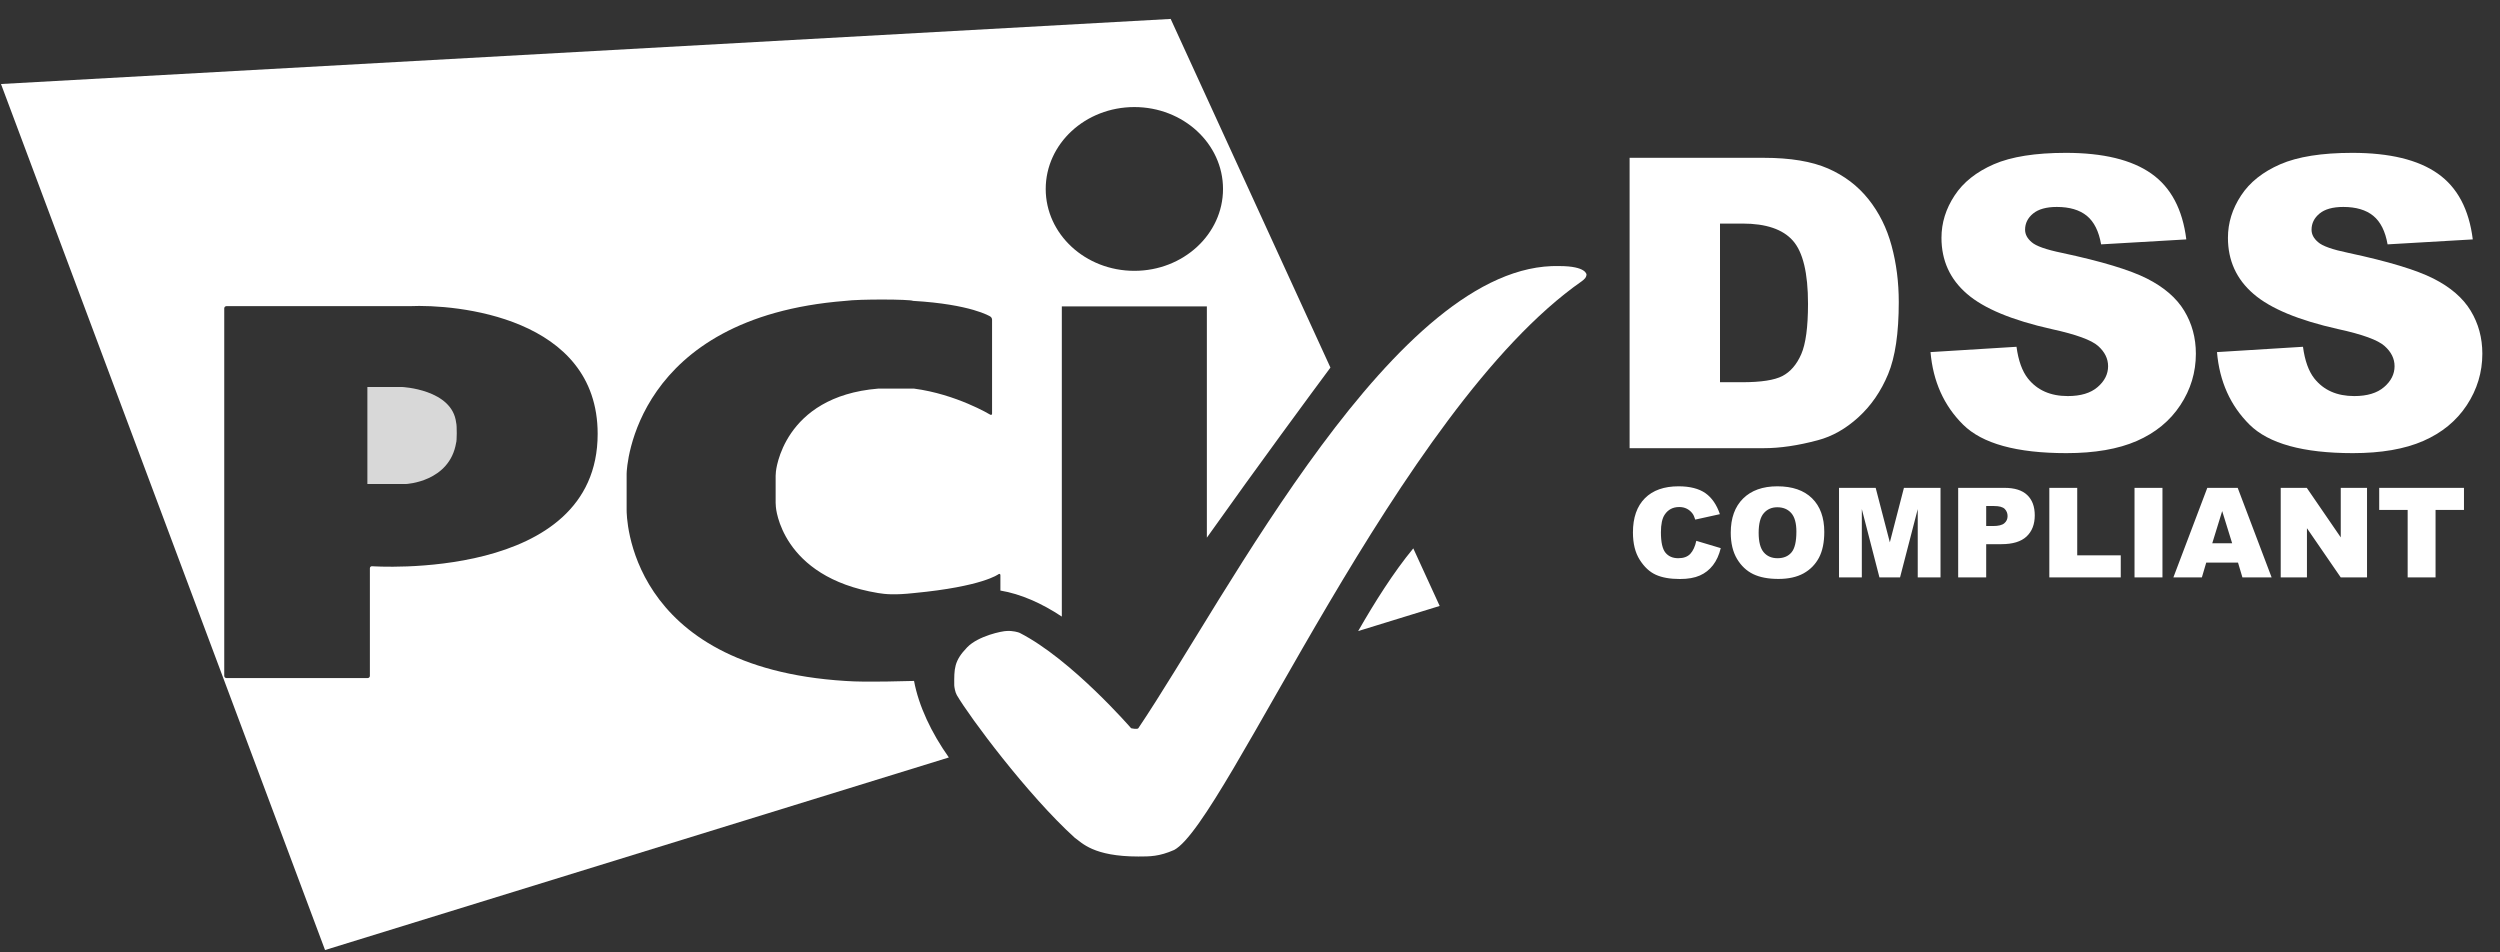 <svg width="63px" height="24px" viewBox="0 0 63 24" version="1.1" xmlns="http://www.w3.org/2000/svg" xmlns:xlink="http://www.w3.org/1999/xlink">
    <rect x="0" y="0" width="63" height="24" fill="#333333" stroke="none"/>
    <g id="icon" stroke="none" stroke-width="1" fill="none" fill-rule="evenodd">
        <g id="Artboard-2" transform="translate(-257, -30)">
            <g id="Group-2" transform="translate(257, 30)">
                <g id="COMPLIANT" transform="translate(41, 12.198)" fill="#FFFFFF">
                    <g id="Group" transform="translate(0, -0)">
                        <path d="M1.747,1.431 L2.363,1.615 C2.321,1.787 2.256,1.93 2.167,2.045 C2.078,2.16 1.968,2.247 1.836,2.305 C1.704,2.364 1.536,2.393 1.333,2.393 C1.085,2.393 0.883,2.357 0.727,2.286 C0.57,2.215 0.435,2.089 0.321,1.909 C0.207,1.73 0.15,1.5 0.15,1.22 C0.15,0.846 0.251,0.559 0.451,0.358 C0.651,0.157 0.934,0.057 1.3,0.057 C1.586,0.057 1.812,0.115 1.976,0.229 C2.139,0.344 2.261,0.521 2.341,0.759 L1.72,0.896 C1.699,0.827 1.676,0.777 1.652,0.745 C1.613,0.692 1.565,0.651 1.508,0.622 C1.451,0.593 1.387,0.579 1.317,0.579 C1.158,0.579 1.036,0.643 0.951,0.77 C0.887,0.864 0.855,1.013 0.855,1.215 C0.855,1.465 0.893,1.637 0.97,1.73 C1.046,1.823 1.154,1.869 1.292,1.869 C1.427,1.869 1.528,1.832 1.597,1.757 C1.666,1.682 1.716,1.573 1.747,1.431 Z M2.615,1.226 C2.615,0.857 2.719,0.57 2.926,0.365 C3.133,0.16 3.421,0.057 3.79,0.057 C4.168,0.057 4.46,0.158 4.665,0.36 C4.869,0.561 4.972,0.844 4.972,1.207 C4.972,1.471 4.927,1.687 4.838,1.856 C4.748,2.025 4.619,2.157 4.45,2.251 C4.281,2.344 4.07,2.391 3.818,2.391 C3.561,2.391 3.349,2.351 3.181,2.27 C3.013,2.189 2.877,2.06 2.772,1.885 C2.668,1.709 2.615,1.49 2.615,1.226 Z M3.318,1.229 C3.318,1.457 3.361,1.62 3.446,1.72 C3.531,1.82 3.648,1.869 3.794,1.869 C3.945,1.869 4.062,1.821 4.145,1.723 C4.228,1.626 4.269,1.451 4.269,1.198 C4.269,0.986 4.226,0.83 4.14,0.732 C4.053,0.634 3.936,0.585 3.788,0.585 C3.646,0.585 3.533,0.635 3.447,0.735 C3.361,0.834 3.318,0.999 3.318,1.229 Z M5.343,0.096 L6.267,0.096 L6.624,1.469 L6.979,0.096 L7.901,0.096 L7.901,2.353 L7.327,2.353 L7.327,0.631 L6.881,2.353 L6.362,2.353 L5.918,0.631 L5.918,2.353 L5.343,2.353 L5.343,0.096 Z M8.346,0.096 L9.514,0.096 C9.768,0.096 9.959,0.156 10.085,0.276 C10.212,0.396 10.276,0.567 10.276,0.788 C10.276,1.016 10.206,1.194 10.068,1.323 C9.93,1.451 9.72,1.515 9.436,1.515 L9.052,1.515 L9.052,2.353 L8.346,2.353 L8.346,0.096 Z M9.052,1.058 L9.224,1.058 C9.359,1.058 9.454,1.035 9.509,0.988 C9.564,0.941 9.591,0.881 9.591,0.808 C9.591,0.738 9.568,0.678 9.52,0.628 C9.472,0.579 9.383,0.554 9.252,0.554 L9.052,0.554 L9.052,1.058 Z M10.643,0.096 L11.346,0.096 L11.346,1.797 L12.443,1.797 L12.443,2.353 L10.643,2.353 L10.643,0.096 Z M12.79,0.096 L13.494,0.096 L13.494,2.353 L12.79,2.353 L12.79,0.096 Z M15.398,1.98 L14.597,1.98 L14.487,2.353 L13.769,2.353 L14.624,0.096 L15.39,0.096 L16.245,2.353 L15.509,2.353 L15.398,1.98 Z M15.25,1.492 L14.999,0.681 L14.749,1.492 L15.25,1.492 Z M16.474,0.096 L17.131,0.096 L17.987,1.344 L17.987,0.096 L18.649,0.096 L18.649,2.353 L17.987,2.353 L17.135,1.113 L17.135,2.353 L16.474,2.353 L16.474,0.096 Z M18.956,0.096 L21.092,0.096 L21.092,0.653 L20.376,0.653 L20.376,2.353 L19.673,2.353 L19.673,0.653 L18.956,0.653 L18.956,0.096 Z" id="COMPLIANT"/>
                    </g>
                </g>
                <g id="Rectangle-3-+-Letters" transform="translate(0, 0.46)">
                    <path d="M34.226,15.443 L36.28,14.81 L35.615,13.359 C35.12,13.957 34.634,14.729 34.226,15.443 L34.226,15.443 Z M23.034,16.7 C23.151,17.33 23.47,18.005 23.911,18.628 L8.191,23.481 L0.025,1.657 L29.501,0.017 L33.527,8.803 C33.07,9.419 31.702,11.271 30.413,13.089 L30.413,7.261 L26.758,7.261 L26.758,15.078 C26.252,14.742 25.721,14.507 25.21,14.422 L25.21,14.034 C25.21,14.004 25.189,13.993 25.163,14.009 C25.163,14.009 24.768,14.32 23.033,14.485 C22.541,14.539 22.307,14.514 22.13,14.485 C19.669,14.08 19.552,12.314 19.552,12.314 C19.549,12.285 19.546,12.237 19.546,12.207 L19.546,11.531 C19.546,11.501 19.549,11.453 19.553,11.424 C19.553,11.424 19.72,9.532 22.13,9.333 L23.033,9.333 C24.098,9.473 24.953,9.989 24.953,9.989 C24.979,10.004 25,9.992 25,9.962 L25,7.594 C25,7.564 24.979,7.528 24.952,7.514 C24.952,7.514 24.473,7.207 23.009,7.122 C22.931,7.08 21.658,7.074 21.304,7.122 C15.988,7.54 15.791,11.307 15.791,11.479 L15.791,12.394 C15.791,12.507 15.791,16.358 21.304,16.7 C21.843,16.74 22.898,16.7 23.009,16.7 C23.017,16.7 23.026,16.7 23.034,16.7 Z M28.586,6.365 C29.819,6.365 30.82,5.441 30.82,4.302 C30.82,3.162 29.819,2.238 28.586,2.238 C27.352,2.238 26.352,3.162 26.352,4.302 C26.352,5.441 27.352,6.365 28.586,6.365 Z M5.651,16.573 C5.651,16.602 5.675,16.627 5.705,16.627 L9.267,16.627 C9.297,16.627 9.321,16.602 9.321,16.573 L9.321,13.86 C9.321,13.83 9.346,13.807 9.376,13.809 C9.376,13.809 15.061,14.212 15.061,10.474 C15.061,7.525 11.494,7.201 10.32,7.255 C10.296,7.257 5.706,7.255 5.706,7.255 C5.676,7.255 5.651,7.28 5.651,7.309 L5.651,16.573 Z" id="Combined-Shape" fill="#FFFFFF" fill-rule="nonzero"/>
                    <g id="Letters" transform="translate(5.636, 6.944)"/>
                    <path d="M28.686,21.124 C28.983,21.124 29.211,21.124 29.586,20.96 C30.884,20.292 35.253,9.841 39.861,6.627 C39.889,6.606 39.927,6.576 39.949,6.546 C39.979,6.504 39.98,6.46 39.98,6.46 C39.98,6.46 39.98,6.245 39.297,6.245 C35.195,6.135 30.929,14.558 28.686,17.891 C28.658,17.928 28.504,17.891 28.504,17.891 C28.504,17.891 27.001,16.155 25.695,15.488 C25.668,15.474 25.52,15.43 25.366,15.441 C25.262,15.441 24.655,15.561 24.372,15.853 C24.038,16.199 24.045,16.393 24.047,16.814 C24.048,16.848 24.07,16.986 24.112,17.057 C24.431,17.604 25.889,19.567 27.083,20.651 C27.268,20.779 27.55,21.124 28.686,21.124 L28.686,21.124 Z" id="Path-7" fill="#FFFFFF" fill-rule="nonzero"/>
                </g>
                <g id="DSS" transform="translate(40.282, 0)" fill="#FFFFFF">
                    <path d="M0.784,3.977 L4.168,3.977 C4.835,3.977 5.374,4.067 5.785,4.246 C6.196,4.426 6.535,4.684 6.803,5.02 C7.071,5.356 7.266,5.747 7.386,6.193 C7.507,6.639 7.567,7.111 7.567,7.611 C7.567,8.393 7.478,8.999 7.298,9.43 C7.119,9.861 6.87,10.222 6.552,10.513 C6.233,10.804 5.891,10.998 5.526,11.094 C5.027,11.228 4.574,11.294 4.168,11.294 L0.784,11.294 L0.784,3.977 Z M3.062,5.634 L3.062,9.632 L3.62,9.632 C4.096,9.632 4.435,9.58 4.636,9.475 C4.837,9.37 4.995,9.187 5.109,8.926 C5.223,8.665 5.28,8.241 5.28,7.656 C5.28,6.88 5.152,6.349 4.897,6.063 C4.643,5.777 4.22,5.634 3.63,5.634 L3.062,5.634 Z M8.367,8.873 L10.534,8.739 C10.581,9.088 10.677,9.354 10.821,9.537 C11.055,9.833 11.391,9.981 11.826,9.981 C12.152,9.981 12.402,9.906 12.578,9.754 C12.754,9.603 12.842,9.427 12.842,9.228 C12.842,9.038 12.758,8.868 12.591,8.719 C12.423,8.569 12.034,8.427 11.424,8.294 C10.425,8.071 9.713,7.775 9.287,7.406 C8.858,7.037 8.643,6.566 8.643,5.993 C8.643,5.617 8.753,5.262 8.973,4.928 C9.192,4.593 9.523,4.331 9.963,4.139 C10.404,3.948 11.008,3.852 11.776,3.852 C12.718,3.852 13.436,4.026 13.931,4.374 C14.425,4.721 14.719,5.275 14.813,6.033 L12.666,6.158 C12.609,5.829 12.489,5.589 12.307,5.439 C12.124,5.29 11.872,5.215 11.55,5.215 C11.285,5.215 11.086,5.271 10.951,5.382 C10.817,5.493 10.75,5.629 10.75,5.789 C10.75,5.905 10.806,6.01 10.916,6.103 C11.024,6.2 11.278,6.29 11.681,6.373 C12.676,6.586 13.389,6.801 13.82,7.019 C14.251,7.237 14.564,7.507 14.76,7.83 C14.956,8.153 15.054,8.514 15.054,8.913 C15.054,9.382 14.924,9.815 14.662,10.211 C14.401,10.607 14.035,10.907 13.566,11.112 C13.097,11.317 12.505,11.419 11.791,11.419 C10.537,11.419 9.669,11.179 9.187,10.7 C8.704,10.221 8.431,9.612 8.367,8.873 Z"/>
                    <g id="S" transform="translate(15.21, 0)">
                        <path d="M0.376,8.873 L2.543,8.739 C2.59,9.088 2.685,9.354 2.829,9.537 C3.064,9.833 3.399,9.981 3.835,9.981 C4.16,9.981 4.411,9.906 4.587,9.754 C4.763,9.603 4.851,9.427 4.851,9.228 C4.851,9.038 4.767,8.868 4.599,8.719 C4.432,8.569 4.043,8.427 3.433,8.294 C2.434,8.071 1.722,7.775 1.296,7.406 C0.867,7.037 0.652,6.566 0.652,5.993 C0.652,5.617 0.762,5.262 0.982,4.928 C1.201,4.593 1.531,4.331 1.972,4.139 C2.413,3.948 3.017,3.852 3.785,3.852 C4.727,3.852 5.445,4.026 5.939,4.374 C6.434,4.721 6.728,5.275 6.822,6.033 L4.675,6.158 C4.618,5.829 4.498,5.589 4.315,5.439 C4.133,5.29 3.88,5.215 3.559,5.215 C3.294,5.215 3.094,5.271 2.96,5.382 C2.826,5.493 2.759,5.629 2.759,5.789 C2.759,5.905 2.814,6.01 2.925,6.103 C3.032,6.2 3.287,6.29 3.689,6.373 C4.685,6.586 5.398,6.801 5.829,7.019 C6.26,7.237 6.573,7.507 6.769,7.83 C6.965,8.153 7.063,8.514 7.063,8.913 C7.063,9.382 6.932,9.815 6.671,10.211 C6.41,10.607 6.044,10.907 5.575,11.112 C5.106,11.317 4.514,11.419 3.8,11.419 C2.546,11.419 1.678,11.179 1.195,10.7 C0.713,10.221 0.439,9.612 0.376,8.873 Z" id="S"/>
                    </g>
                </g>
                <path d="M9.258,12.197 L9.258,9.752 L10.129,9.752 C10.129,9.752 11.397,9.808 11.495,10.652 C11.518,10.718 11.513,11.132 11.495,11.154 C11.332,12.148 10.231,12.197 10.231,12.197 L9.258,12.197 L9.258,12.197 Z" id="Path-1-path" fill="#D8D8D8"/>
            </g>
        </g>
    </g>
</svg>